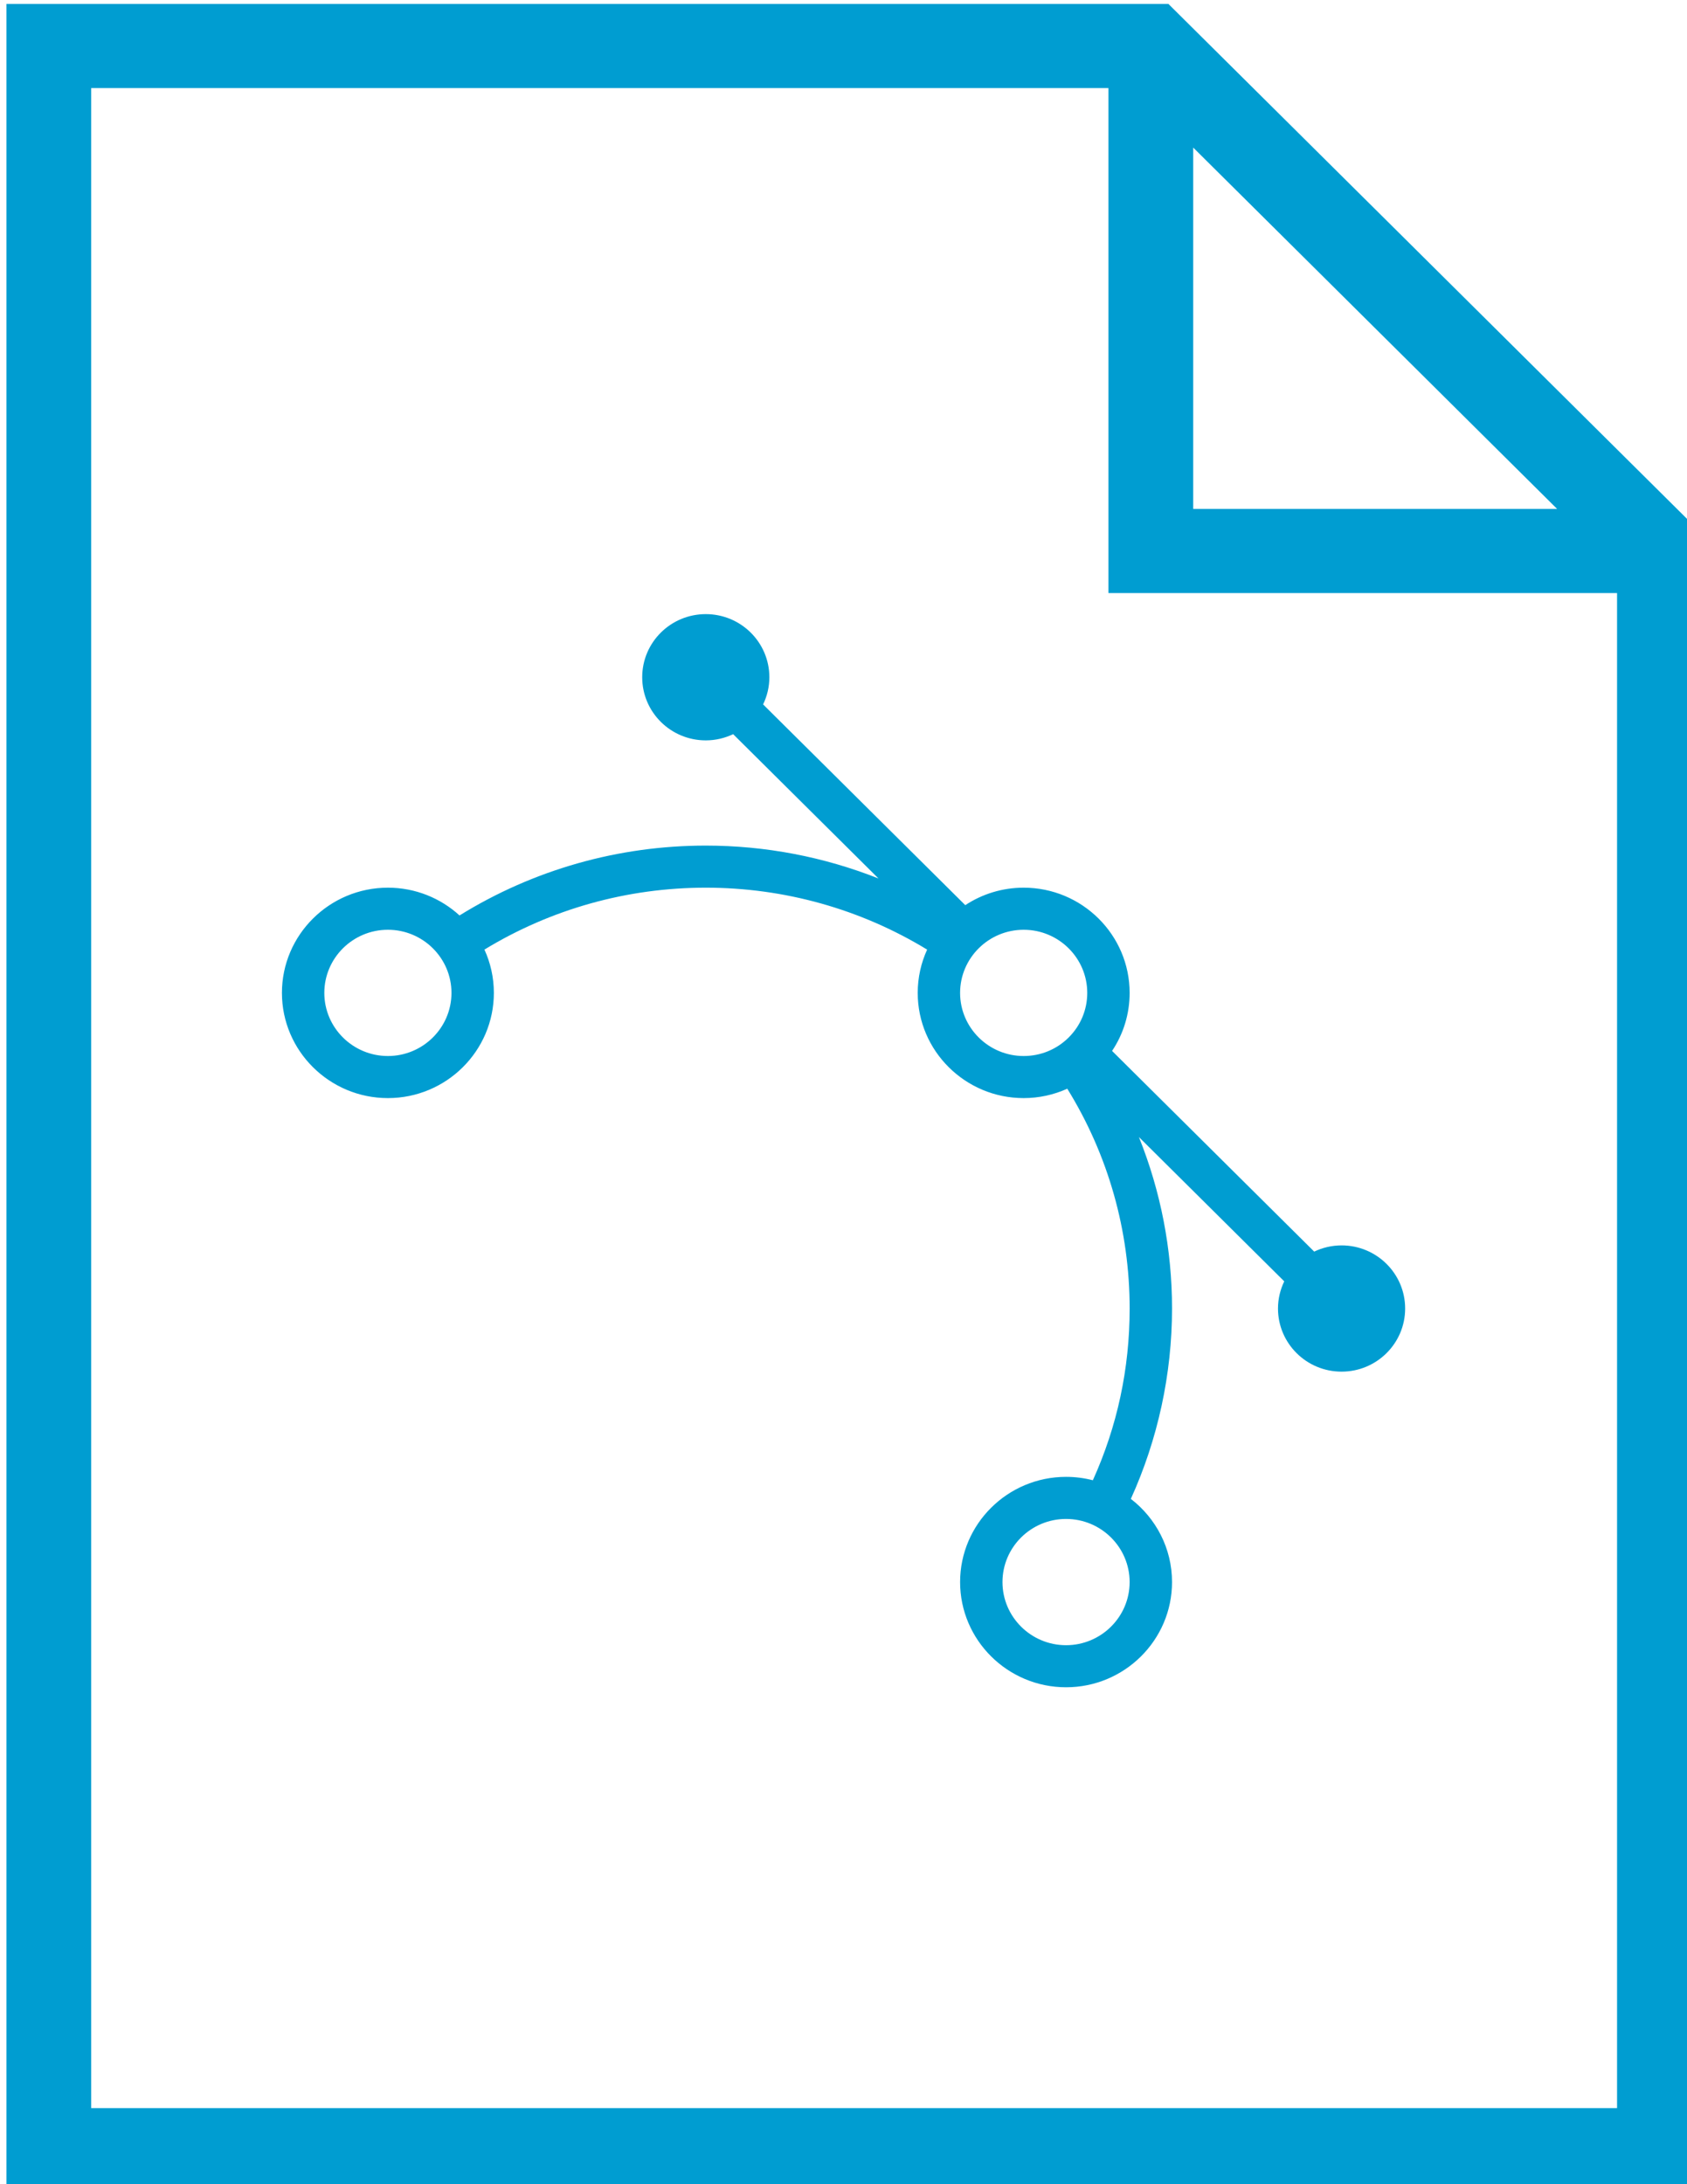 <?xml version="1.0" encoding="UTF-8" standalone="no"?>
<svg
   xmlns:dc="http://purl.org/dc/elements/1.1/"
   xmlns:cc="http://creativecommons.org/ns#"
   xmlns:rdf="http://www.w3.org/1999/02/22-rdf-syntax-ns#"
   xmlns:svg="http://www.w3.org/2000/svg"
   xmlns="http://www.w3.org/2000/svg"
   xmlns:sodipodi="http://sodipodi.sourceforge.net/DTD/sodipodi-0.dtd"
   xmlns:inkscape="http://www.inkscape.org/namespaces/inkscape"
   version="1.1"
   id="Layer_1"
   x="0px"
   y="0px"
   width="77.273px"
   height="100px"
   viewBox="0 0 612 792"
   enable-background="new 0 0 612 792"
   xml:space="preserve"
   inkscape:version="0.48.4 r9939"
   sodipodi:docname="visio.svg"><defs
   id="defs9" /><sodipodi:namedview
   pagecolor="#ffffff"
   bordercolor="#666666"
   borderopacity="1"
   objecttolerance="10"
   gridtolerance="10"
   guidetolerance="10"
   inkscape:pageopacity="0"
   inkscape:pageshadow="2"
   inkscape:window-width="779"
   inkscape:window-height="480"
   id="namedview7"
   showgrid="false"
   inkscape:zoom="2.36"
   inkscape:cx="38.636364"
   inkscape:cy="50"
   inkscape:window-x="0"
   inkscape:window-y="0"
   inkscape:window-maximized="0"
   inkscape:current-layer="Layer_1" />
<path
   d="M 423.859,1.415 H 2.331 V 794.941 H 617.381 V 193.474 L 423.859,1.415 z M 432.866,53.515 564.883,184.536 H 432.866 V 53.515 z M 33.083,764.42 V 31.935 H 402.114 V 215.057 H 586.629 V 764.42 H 33.083 z"
   id="path3"
   inkscape:connector-curvature="0"
   style="fill:#009dd1;fill-opacity:1" />
<path
   d="m 486.683,451.588 c -3.559,0 -6.916,0.822 -9.925,2.252 L 403.433,381.07 c 4.141,-6.187 6.369,-13.444 6.369,-21.042 0,-21.035 -17.245,-38.15 -38.441,-38.15 -7.825,0 -15.106,2.338 -21.183,6.338 l -73.343,-72.791 c 1.44,-2.986 2.269,-6.318 2.269,-9.85 0,-12.642 -10.326,-22.89 -23.064,-22.89 -12.738,0 -23.064,10.248 -23.064,22.89 0,12.642 10.326,22.89 23.064,22.89 3.559,0 6.914,-0.822 9.925,-2.252 l 52.724,52.327 c -19.8,-7.835 -41.007,-11.923 -62.648,-11.923 -31.766,0 -62.549,8.758 -89.336,25.328 -6.848,-6.246 -15.976,-10.068 -25.986,-10.068 -21.195,0 -38.441,17.115 -38.441,38.15 0,21.035 17.245,38.15 38.441,38.15 21.195,0 38.441,-17.115 38.441,-38.15 0,-5.595 -1.23,-10.909 -3.42,-15.701 24.129,-14.697 51.782,-22.449 80.302,-22.449 28.499,0 56.171,7.767 80.297,22.459 -2.187,4.79 -3.415,10.099 -3.415,15.691 0,21.035 17.245,38.15 38.441,38.15 5.551,0 10.905,-1.195 15.817,-3.4 14.811,23.946 22.624,51.393 22.624,79.7 0,21.791 -4.49,42.701 -13.347,62.278 -3.103,-0.809 -6.361,-1.238 -9.718,-1.238 -21.195,0 -38.441,17.115 -38.441,38.15 0,21.035 17.245,38.15 38.441,38.15 21.195,0 38.441,-17.115 38.441,-38.15 0,-12.257 -5.862,-23.175 -14.941,-30.159 9.788,-21.559 14.941,-45.239 14.941,-69.032 0,-21.493 -4.117,-42.532 -12.014,-62.173 l 52.724,52.324 c -1.44,2.986 -2.269,6.318 -2.269,9.85 0,12.642 10.326,22.89 23.064,22.89 12.738,0 23.064,-10.248 23.064,-22.89 0,-12.642 -10.326,-22.89 -23.064,-22.89 z m -345.966,-68.67 c -12.718,0 -23.064,-10.268 -23.064,-22.89 0,-12.622 10.347,-22.89 23.064,-22.89 12.718,0 23.064,10.268 23.064,22.89 0,12.622 -10.347,22.89 -23.064,22.89 z m 246.02,213.641 c -12.718,0 -23.064,-10.268 -23.064,-22.89 0,-12.622 10.347,-22.89 23.064,-22.89 12.718,0 23.064,10.268 23.064,22.89 0,12.622 -10.347,22.89 -23.064,22.89 z M 348.297,360.028 c 0,-12.622 10.347,-22.89 23.064,-22.89 12.718,0 23.064,10.268 23.064,22.89 0,6.114 -2.399,11.864 -6.754,16.186 -4.358,4.324 -10.147,6.704 -16.311,6.704 -12.718,0 -23.064,-10.268 -23.064,-22.89 z"
   id="path5"
   inkscape:connector-curvature="0"
   style="fill:#009dd1;fill-opacity:1" />
</svg>